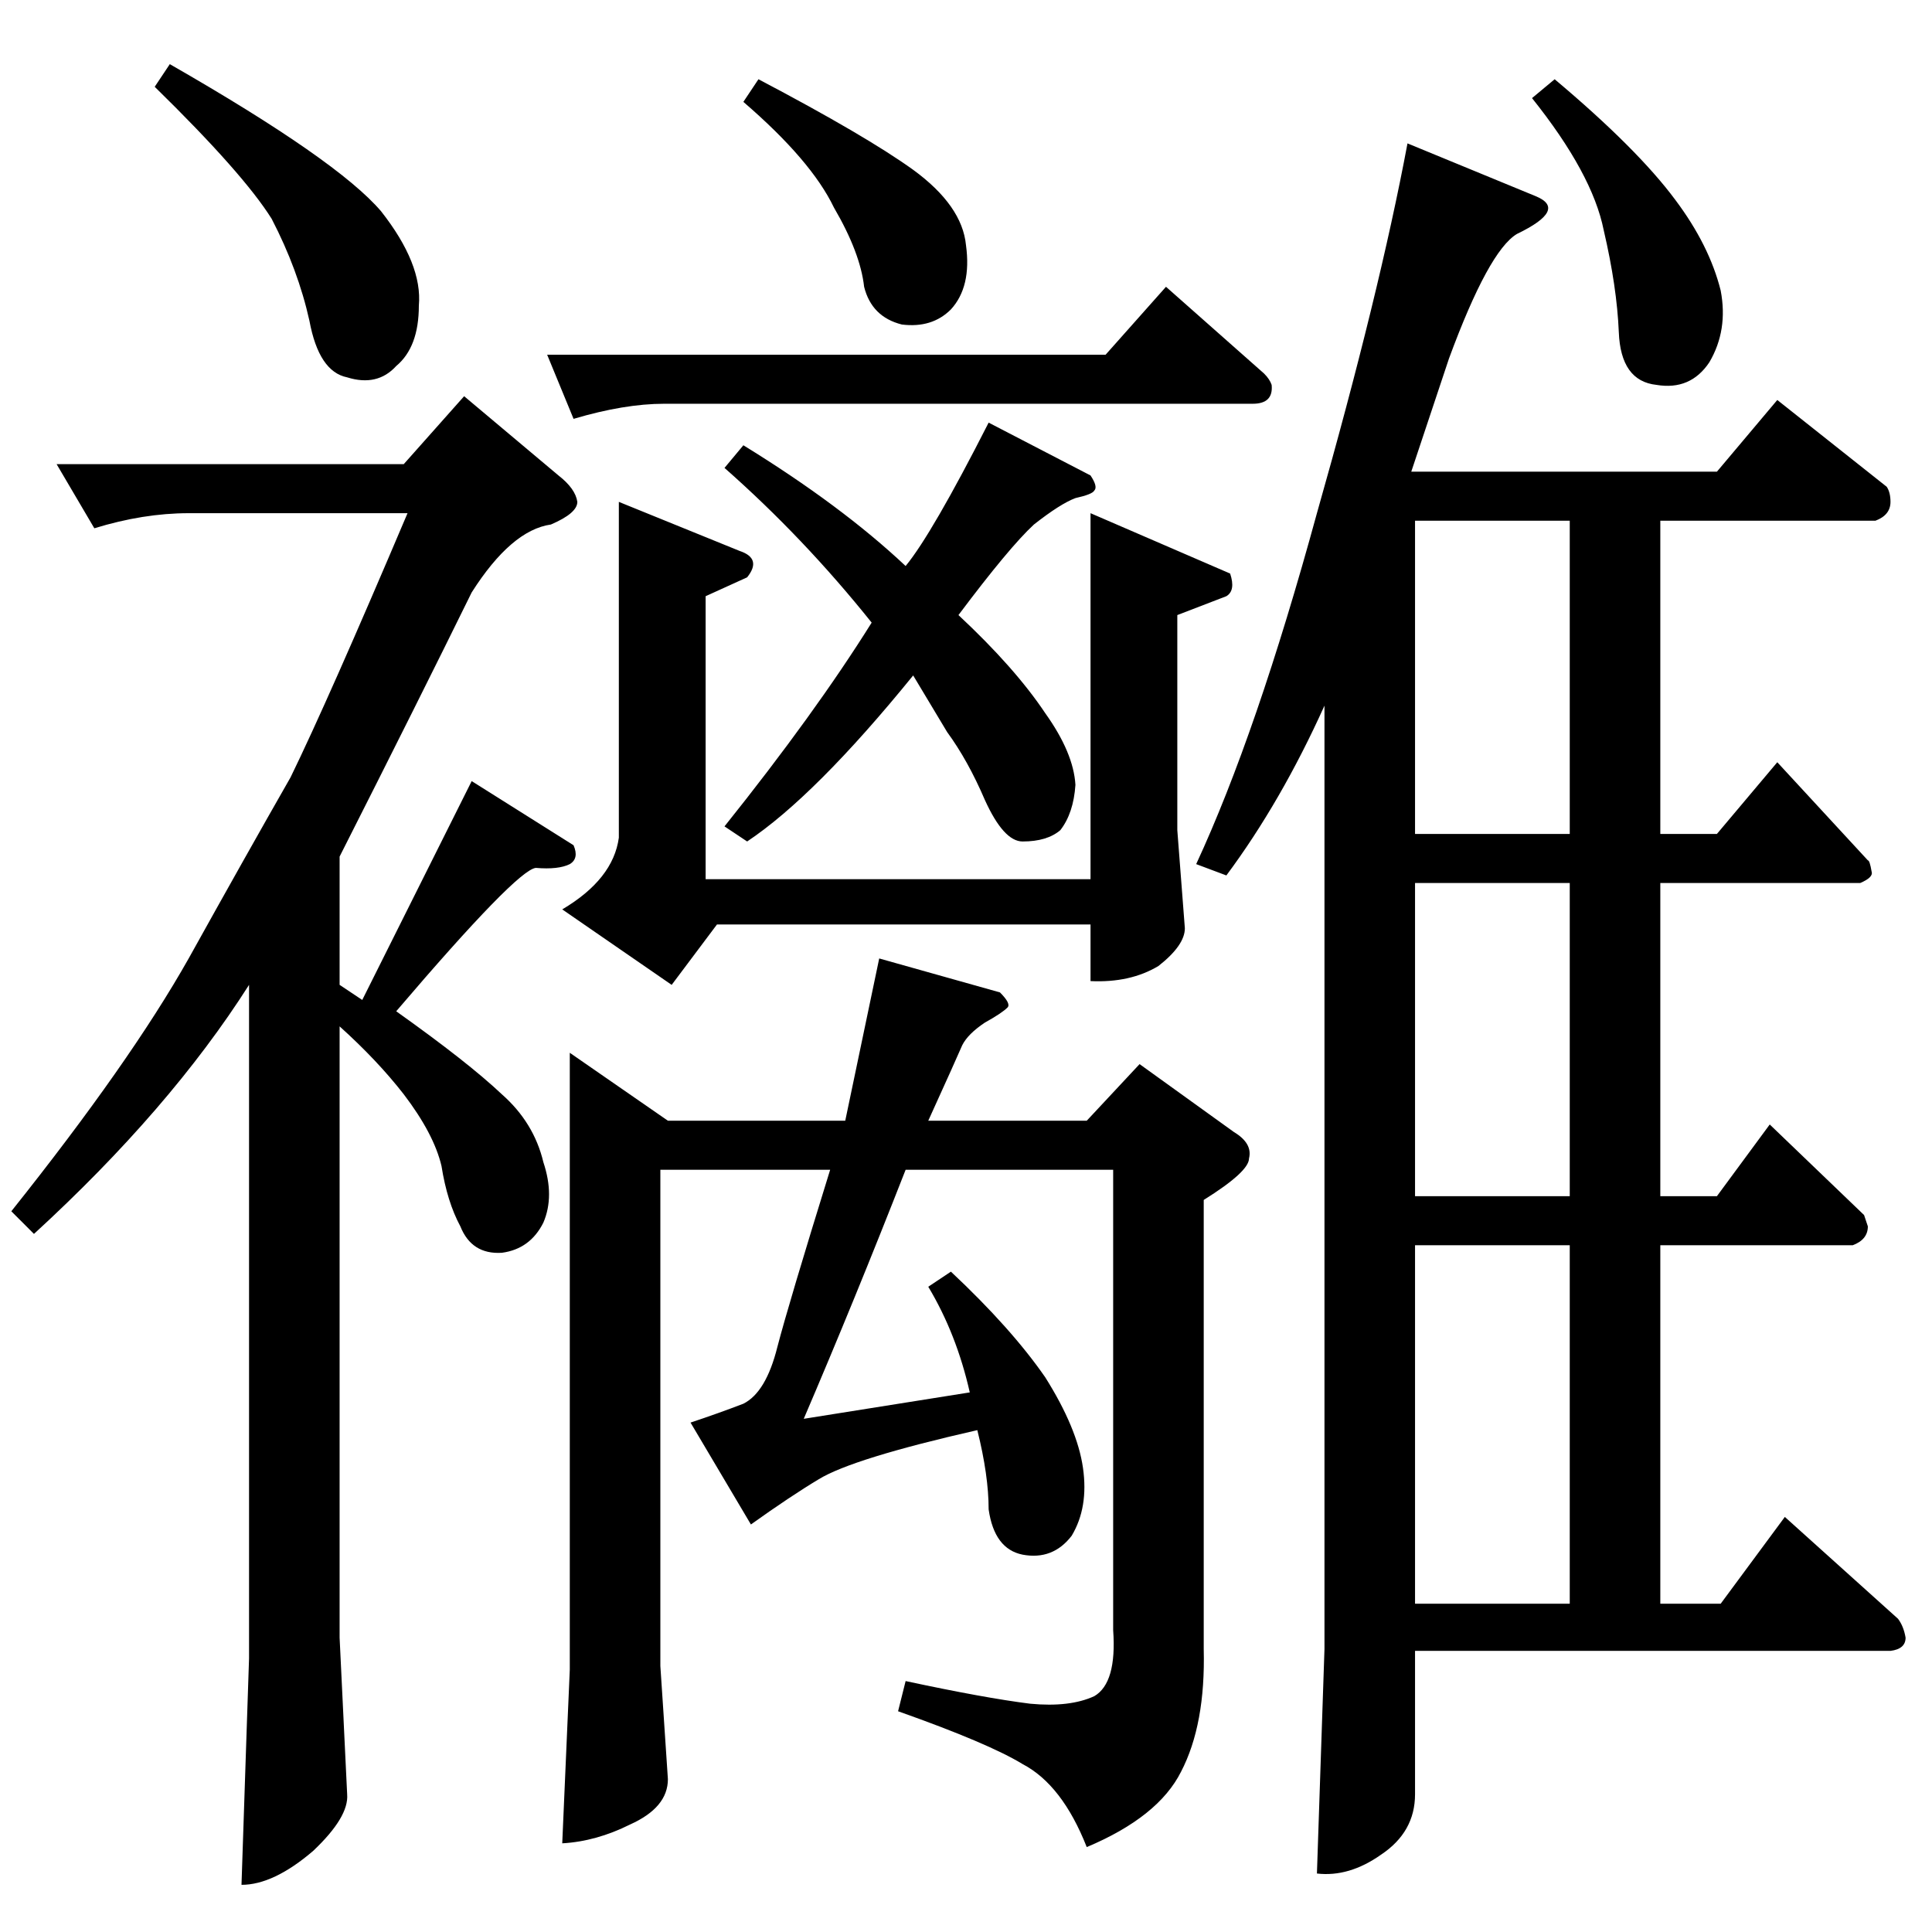 <?xml version="1.0" standalone="no"?>
<!DOCTYPE svg PUBLIC "-//W3C//DTD SVG 1.1//EN" "http://www.w3.org/Graphics/SVG/1.1/DTD/svg11.dtd" >
<svg xmlns="http://www.w3.org/2000/svg" xmlns:xlink="http://www.w3.org/1999/xlink" version="1.1" viewBox="0 -205 1024 1024">
  <g transform="matrix(1 0 0 -1 0 819)">
   <path fill="currentColor"
d="M586 836l32 36l52 -46q3 -3 4 -6q1 -10 -10 -10h-312q-21 0 -48 -8l-14 34h296v0v0zM328 758l64 -26q12 -4 4 -14l-22 -10v-150h204v194l74 -32q3 -9 -2 -12l-26 -10v-114l4 -52q0 -9 -14 -20q-15 -9 -36 -8v30h-198l-24 -32l-58 40q27 16 30 38v178v0v0zM750 174h82v190
h-82v-190v0v0zM832 390v166h-82v-166h82v0v0zM832 582v166h-82v-166h82v0v0zM824 982q44 -37 64 -64q18 -24 24 -48q4 -21 -6 -38q-10 -15 -28 -12q-19 2 -20 28q-1 24 -8 54q-6 30 -38 70l12 10v0v0zM394 970l8 12q57 -30 82 -48q26 -19 28 -40q3 -22 -8 -34
q-10 -10 -26 -8q-16 4 -20 20q-2 18 -16 42q-12 25 -48 56v0v0zM302 466l52 -36h94l18 86l64 -18q6 -6 4 -8q-3 -3 -12 -8q-9 -6 -12 -12q-3 -7 -18 -40h84l28 30l50 -36q10 -6 8 -14q0 -7 -24 -22v-238q1 -40 -12 -65q-12 -24 -50 -40q-13 33 -34 44q-18 11 -66 28l4 16
q42 -9 66 -12q21 -2 34 4q12 7 10 35v244h-110q-27 -69 -54 -132l88 14q-7 31 -22 56l12 8q32 -30 50 -56q17 -27 20 -48t-6 -36q-10 -13 -26 -10q-15 3 -18 24q0 18 -6 42q-66 -15 -84 -26q-15 -9 -36 -24l-32 54q15 5 28 10q12 6 18 30q6 23 28 94h-90v-263l4 -60
q0 -15 -20 -24q-18 -9 -36 -10l4 92v327v0v0zM814 920q17 -7 -10 -20q-15 -9 -36 -66l-20 -60h162l32 38l58 -46q2 -3 2 -8q0 -7 -8 -10h-114v-166h30l32 38l48 -52q1 0 2 -6q1 -3 -6 -6h-106v-166h30l28 38l50 -48l2 -6q0 -7 -8 -10h-102v-190h32l34 46l60 -54q3 -4 4 -10
q0 -6 -8 -7h-252v-76q0 -20 -18 -32q-17 -12 -34 -10l4 119v500q-23 -51 -52 -90l-16 6q32 69 64 186q33 116 48 196l68 -28v0v0zM480 724q14 17 44 76l54 -28q4 -6 2 -8q-1 -2 -10 -4q-8 -3 -22 -14q-13 -12 -40 -48q30 -28 46 -52q15 -21 16 -38q-1 -15 -8 -24
q-7 -6 -20 -6q-10 0 -20 22q-9 21 -20 36l-18 30q-52 -64 -88 -88l-12 8q48 60 78 108q-36 45 -78 82l10 12q52 -32 86 -64v0v0zM90 990q89 -51 112 -78q22 -28 20 -50q0 -22 -12 -32q-10 -11 -26 -6q-15 3 -20 30q-6 27 -20 54q-15 24 -62 70l8 12v0v0zM30 778h184l32 36
l50 -42q9 -7 10 -14q0 -6 -14 -12q-21 -3 -42 -36q-28 -57 -70 -140v-68l12 -8l58 116l54 -34q3 -7 -2 -10q-6 -3 -18 -2q-10 -1 -74 -76q38 -27 56 -44q17 -15 22 -36q6 -18 0 -32q-7 -14 -22 -16q-16 -1 -22 14q-7 13 -10 32q-4 17 -20 38q-14 18 -34 36v-324l4 -83
q1 -12 -18 -30q-21 -18 -38 -18l4 120v357q-42 -66 -114 -132l-12 12q63 79 94 134q30 54 54 96q20 41 62 140h-116q-24 0 -50 -8l-20 34v0v0z" />
  </g>

</svg>
